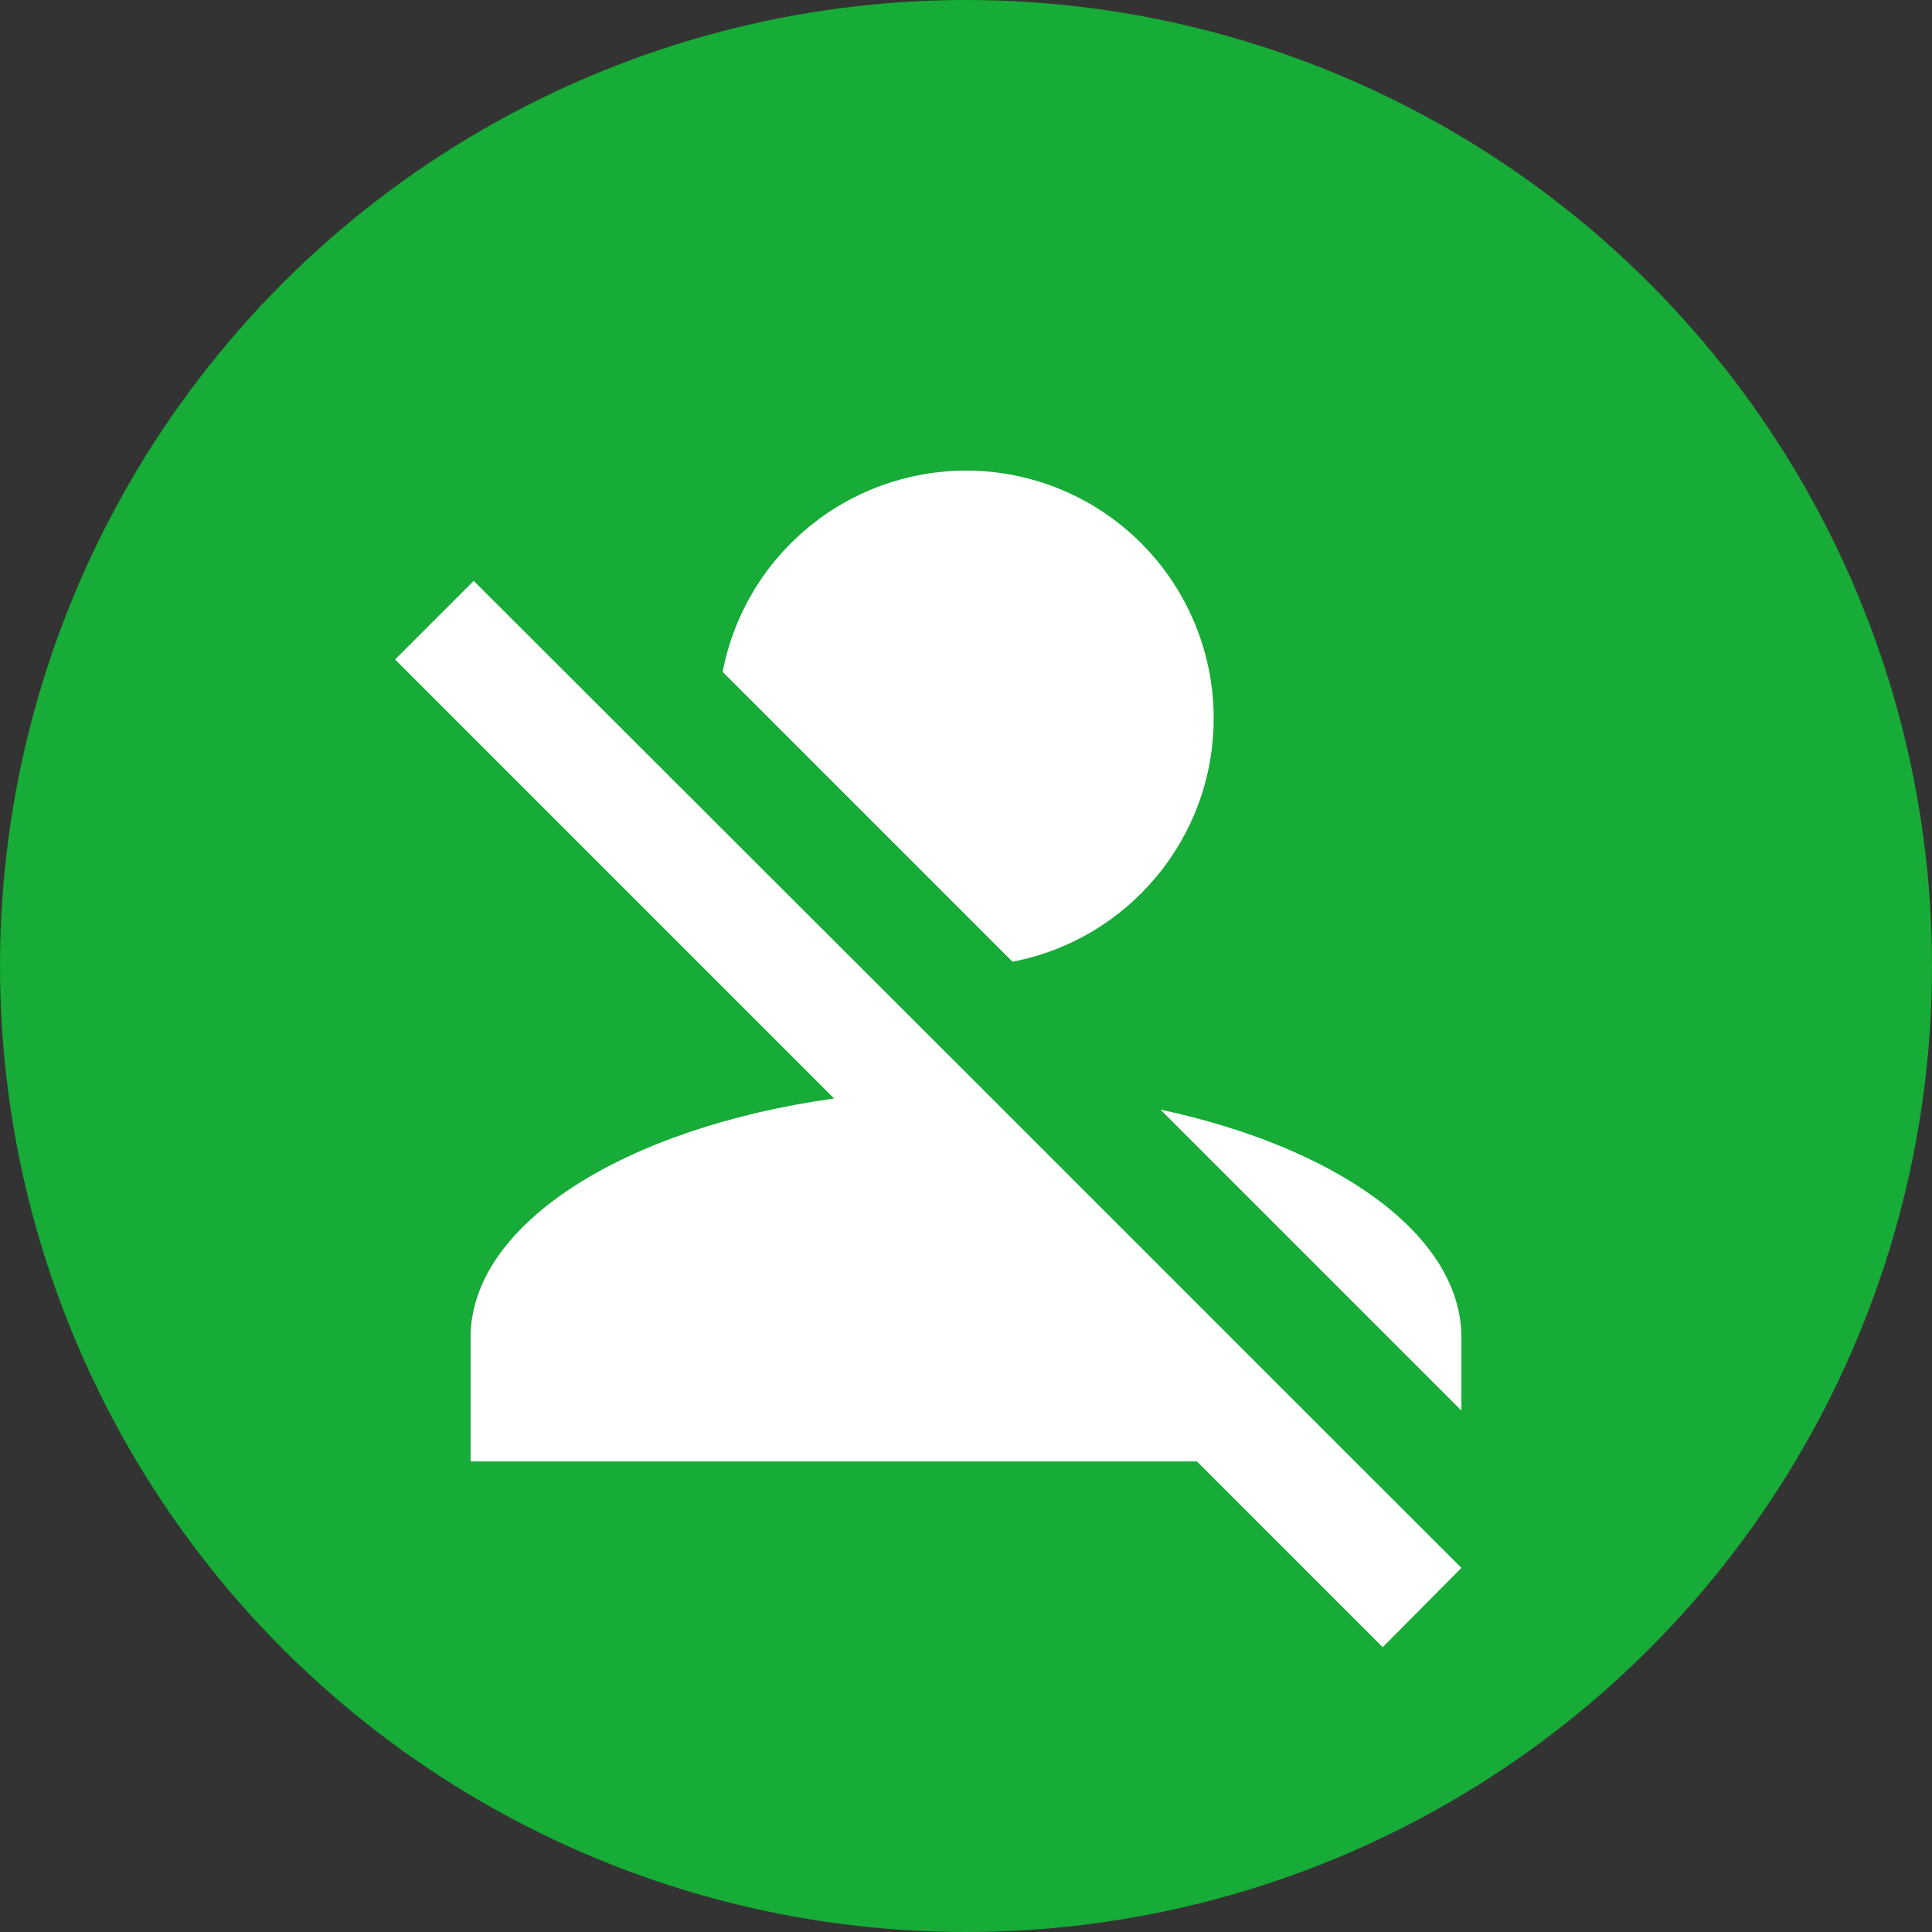 <svg width="26" height="26" viewBox="0 0 26 26" fill="none" xmlns="http://www.w3.org/2000/svg">
<rect x="0" y="0" width="26" height="26" fill="#333333" stroke="none"/>
<circle cx="13" cy="13" r="13" fill="#17AB37"/>
<path d="M13 6.333C13.884 6.333 14.732 6.684 15.357 7.31C15.982 7.935 16.333 8.783 16.333 9.667C16.333 11.292 15.167 12.65 13.625 12.942L9.725 9.042C9.871 8.28 10.278 7.593 10.876 7.099C11.473 6.604 12.224 6.334 13 6.333ZM13.233 14.667L18.233 19.667L19.667 21.1L18.608 22.167L16.108 19.667H6.333V18C6.333 16.467 8.417 15.175 11.225 14.783L5.317 8.875L6.375 7.817L13.233 14.667ZM19.667 18V18.983L15.617 14.933C18 15.442 19.667 16.625 19.667 18Z" fill="white"/>
</svg>
